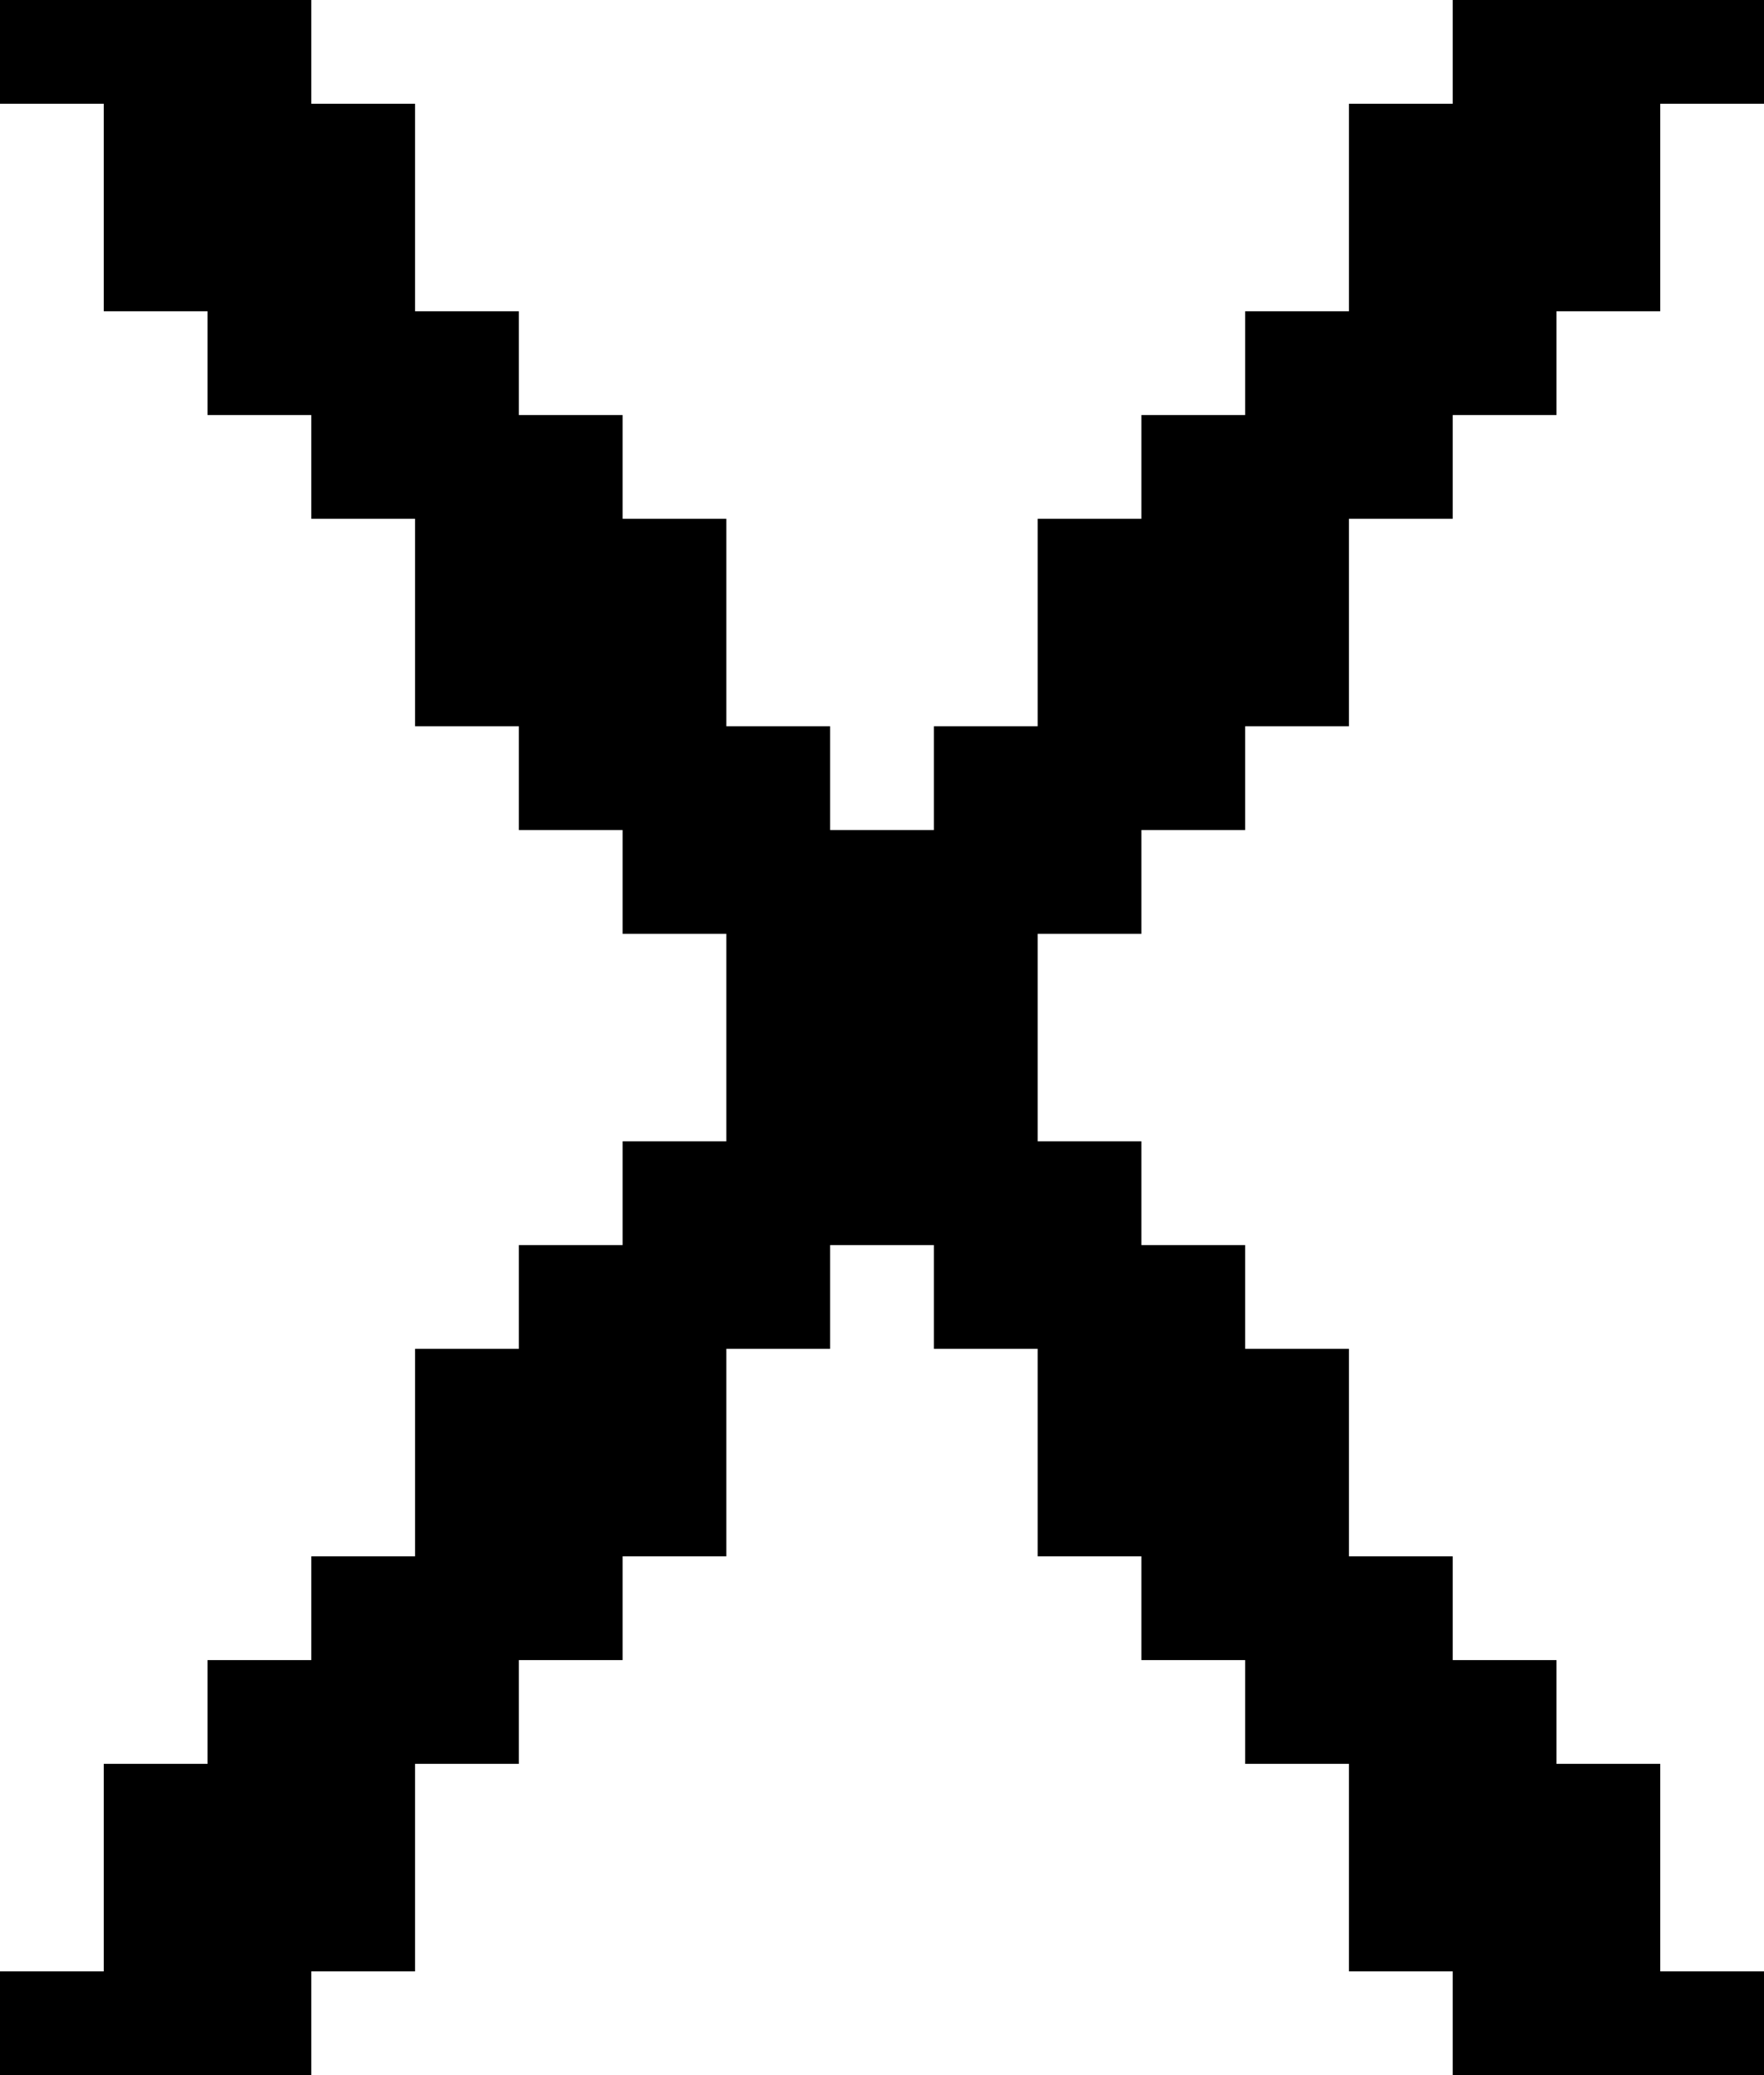 <?xml version="1.0" encoding="UTF-8"?>
<svg id="Calque_1" xmlns="http://www.w3.org/2000/svg" version="1.1" viewBox="0 0 544 640">
  <!-- Generator: Adobe Illustrator 29.0.1, SVG Export Plug-In . SVG Version: 2.1.0 Build 192)  -->
  <path d="M448,640h96v-32h-32v-64h-32v-32h-32v-32h-32v-64h-32v-32h-32v-32h-32v-64h-32v-32h-32v-32h-32v-64h-32v-32h-32v-32h-32V32h-32V0H0v32h32v64h32v32h32v32h32v64h32v32h32v32h32v64h32v32h32v32h32v64h32v32h32v32h32v64h32v32ZM96,640v-32h32v-64h32v-32h32v-32h32v-64h32v-32h32v-32h32v-64h32v-32h32v-32h32v-64h32v-32h32v-32h32V32h32V0h-96v32h-32v64h-32v32h-32v32h-32v64h-32v32h-32v32h-32v64h-32v32h-32v32h-32v64h-32v32h-32v32h-32v64H0v32h96Z"/>
</svg>